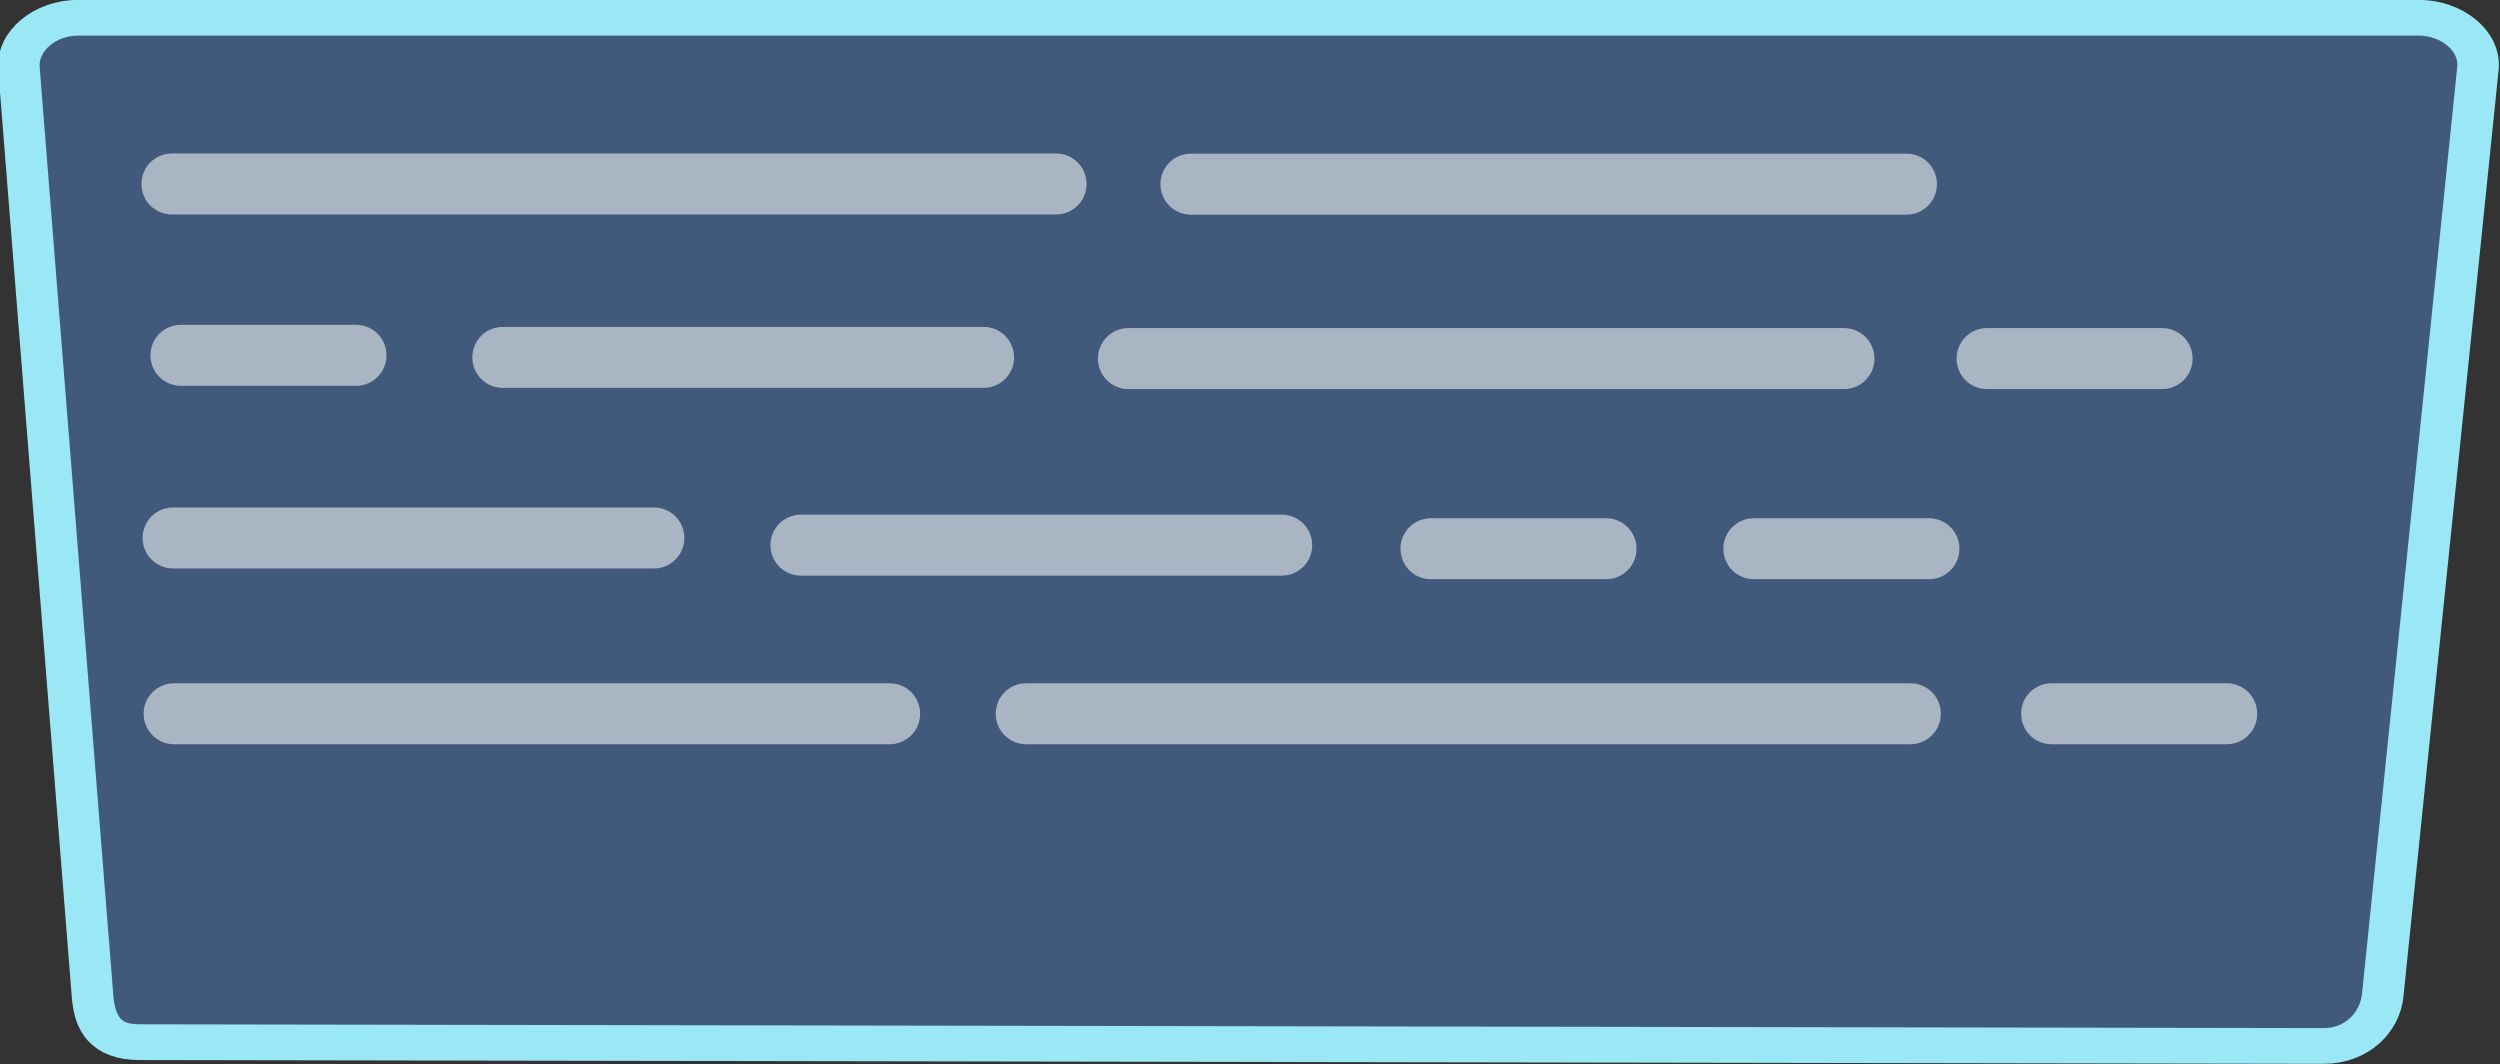 <?xml version="1.0" encoding="UTF-8" standalone="no"?>
<!-- Created with Inkscape (http://www.inkscape.org/) -->

<svg
   width="176.526mm"
   height="75.135mm"
   viewBox="0 0 176.526 75.135"
   version="1.1"
   id="svg15714"
   xmlns="http://www.w3.org/2000/svg"
   xmlns:svg="http://www.w3.org/2000/svg">
  <rect x="0" y="0" width="176.526" height="75.135" fill="#333333" stroke="none"/>
  <defs
     id="defs15711" />
  <g
     id="layer1"
     transform="translate(250.86,-91.465)">
    <g
       id="layer1-0"
       transform="matrix(1.1,0,0,0.946,164.101,13.553)"
       style="stroke-width:2.667;stroke-dasharray:none">
      <path
         id="rect6154"
         style="fill:#415a7c;stroke:#9ae8f5;stroke-width:2.667;stroke-dasharray:none"
         d="m -372.22,83.683 h 150.243 c 2.105,0 3.985,1.706 3.8,3.8 l -6.109,69.148 c -0.185,2.094 -1.695,3.804 -3.8,3.8 l -140.225,-0.284 c -2.105,-0.004 -2.842,-1.323 -2.985,-3.421 l -4.724,-69.243 c -0.143,-2.099 1.695,-3.8 3.8,-3.8 z" />
    </g>
    <g
       id="g14094"
       transform="translate(-514.79,67.965)">
      <path
         id="rect13498-9-7-3"
         style="fill:#ffffff;fill-opacity:0.552;stroke:#0600c5;stroke-width:0"
         d="m 276.708,46.436 h 12.361 c 1.193,0 2.153,0.96 2.153,2.153 0,1.193 -0.96,2.153 -2.153,2.153 h -12.361 c -1.193,0 -2.153,-0.96 -2.153,-2.153 0,-1.193 0.96,-2.153 2.153,-2.153 z" />
      <path
         id="rect13498-9-7-3-2"
         style="fill:#ffffff;fill-opacity:0.552;stroke:#0600c5;stroke-width:0"
         d="m 364.971,60.093 h 12.361 c 1.193,0 2.153,0.96 2.153,2.153 0,1.193 -0.96,2.153 -2.153,2.153 h -12.361 c -1.193,0 -2.153,-0.96 -2.153,-2.153 0,-1.193 0.96,-2.153 2.153,-2.153 z" />
      <path
         id="rect13498-9-7-3-28"
         style="fill:#ffffff;fill-opacity:0.552;stroke:#0600c5;stroke-width:0"
         d="m 387.771,60.093 h 12.361 c 1.193,0 2.153,0.96 2.153,2.153 0,1.193 -0.96,2.153 -2.153,2.153 h -12.361 c -1.193,0 -2.153,-0.96 -2.153,-2.153 0,-1.193 0.96,-2.153 2.153,-2.153 z" />
      <path
         id="rect13498-9-7-3-3"
         style="fill:#ffffff;fill-opacity:0.552;stroke:#0600c5;stroke-width:0"
         d="m 404.237,46.667 h 12.361 c 1.193,0 2.153,0.96 2.153,2.153 0,1.193 -0.96,2.153 -2.153,2.153 h -12.361 c -1.193,0 -2.153,-0.96 -2.153,-2.153 0,-1.193 0.96,-2.153 2.153,-2.153 z" />
      <path
         id="rect13498-9-7-3-3-3"
         style="fill:#ffffff;fill-opacity:0.552;stroke:#0600c5;stroke-width:0"
         d="m 408.797,71.746 h 12.361 c 1.193,0 2.153,0.96 2.153,2.153 0,1.193 -0.96,2.153 -2.153,2.153 h -12.361 c -1.193,0 -2.153,-0.96 -2.153,-2.153 0,-1.193 0.96,-2.153 2.153,-2.153 z" />
      <path
         id="rect13498-56-3-3-9"
         style="fill:#ffffff;fill-opacity:0.552;stroke:#0600c5;stroke-width:0"
         d="m 333.38,50.889 h -33.946 c -1.193,0 -2.153,-0.96 -2.153,-2.153 0,-1.193 0.96,-2.153 2.153,-2.153 h 33.946 c 1.193,0 2.153,0.96 2.153,2.153 0,1.193 -0.96,2.153 -2.153,2.153 z" />
      <path
         id="rect13498-56-3-3-9-1"
         style="fill:#ffffff;fill-opacity:0.552;stroke:#0600c5;stroke-width:0"
         d="M 310.099,63.64 H 276.153 c -1.193,0 -2.153,-0.96 -2.153,-2.153 0,-1.193 0.96,-2.153 2.153,-2.153 h 33.946 c 1.193,0 2.153,0.96 2.153,2.153 0,1.193 -0.96,2.153 -2.153,2.153 z" />
      <path
         id="rect13498-56-3-3-9-8"
         style="fill:#ffffff;fill-opacity:0.552;stroke:#0600c5;stroke-width:0"
         d="m 354.432,64.147 h -33.946 c -1.193,0 -2.153,-0.96 -2.153,-2.153 0,-1.193 0.96,-2.153 2.153,-2.153 h 33.946 c 1.193,0 2.153,0.96 2.153,2.153 0,1.193 -0.96,2.153 -2.153,2.153 z" />
      <path
         id="rect13498-5-25"
         style="fill:#ffffff;fill-opacity:0.552;stroke:#0600c5;stroke-width:0"
         d="m 276.07,34.338 h 62.428 c 1.193,0 2.153,0.96 2.153,2.153 0,1.193 -0.96,2.153 -2.153,2.153 h -62.428 c -1.193,0 -2.153,-0.96 -2.153,-2.153 0,-1.193 0.96,-2.153 2.153,-2.153 z" />
      <path
         id="rect13498-5-25-0"
         style="fill:#ffffff;fill-opacity:0.552;stroke:#0600c5;stroke-width:0"
         d="m 336.391,71.746 h 62.428 c 1.193,0 2.153,0.96 2.153,2.153 0,1.193 -0.96,2.153 -2.153,2.153 h -62.428 c -1.193,0 -2.153,-0.96 -2.153,-2.153 0,-1.193 0.96,-2.153 2.153,-2.153 z" />
      <path
         id="rect13498-5-2-9"
         style="fill:#ffffff;fill-opacity:0.552;stroke:#0600c5;stroke-width:0"
         d="m 348.023,34.35 h 50.522 c 1.193,0 2.153,0.96 2.153,2.153 0,1.193 -0.96,2.153 -2.153,2.153 h -50.522 c -1.193,0 -2.153,-0.96 -2.153,-2.153 0,-1.193 0.96,-2.153 2.153,-2.153 z" />
      <path
         id="rect13498-5-2-9-0"
         style="fill:#ffffff;fill-opacity:0.552;stroke:#0600c5;stroke-width:0"
         d="m 343.611,46.667 h 50.522 c 1.193,0 2.153,0.96 2.153,2.153 0,1.193 -0.96,2.153 -2.153,2.153 h -50.522 c -1.193,0 -2.153,-0.96 -2.153,-2.153 0,-1.193 0.96,-2.153 2.153,-2.153 z" />
      <path
         id="rect13498-5-2-9-0-0"
         style="fill:#ffffff;fill-opacity:0.552;stroke:#0600c5;stroke-width:0"
         d="m 276.225,71.746 h 50.522 c 1.193,0 2.153,0.96 2.153,2.153 0,1.193 -0.96,2.153 -2.153,2.153 H 276.225 c -1.193,0 -2.153,-0.96 -2.153,-2.153 0,-1.193 0.96,-2.153 2.153,-2.153 z" />
    </g>
  </g>
</svg>
